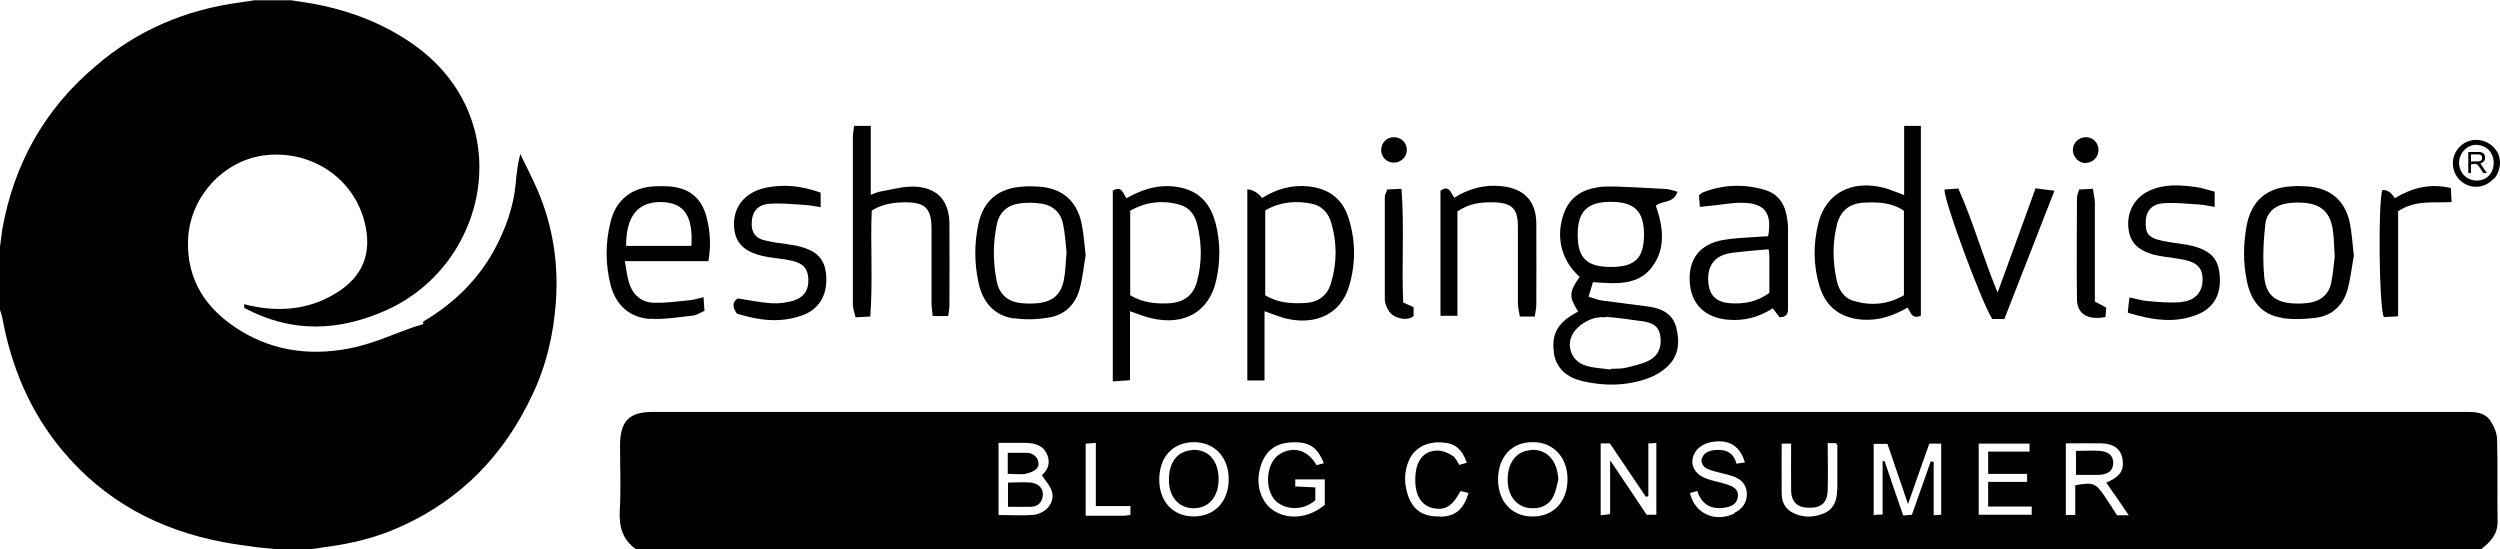 <?xml version="1.0" encoding="UTF-8"?>
<svg xmlns="http://www.w3.org/2000/svg" version="1.1" viewBox="0 0 1033 227">
  <!-- Generator: Adobe Illustrator 28.7.1, SVG Export Plug-In . SVG Version: 1.2.0 Build 142)  -->
  <g>
    <g id="Livello_1">
      <g>
        <path d="M1031.8,181.8c0-2.8-1.3-5.8-2.9-8.1-2.4-3.5-6.4-3.5-10.4-3.5-89.3,0-178.6,0-267.9,0-160.3,0-320.5,0-480.8,0-9.8,0-13.5,3.7-13.6,13.6,0,9,.4,18-.1,27-.4,6.8,1.1,12.3,6.9,16.3h762c3.8-3,7.1-6.1,7-11.7-.2-11.2.1-22.3-.2-33.5ZM426.4,212.8c-4.5.3-8.9,0-13.8,0v-29.8c3.9,0,7.3,0,10.8,0,3.9,0,7.4.8,9.2,4.6,1.6,3.6.4,6.7-2.1,8.7,1.6,2.6,3.6,4.6,4.2,6.9,1.2,4.8-2.7,9.2-8.3,9.6ZM467,212.8c-1,.1-1.8.3-2.6.3-5.1,0-10.3,0-15.8,0v-29.8c1.2,0,2.4-.2,4.2-.3v26.1h14.3v3.8ZM493.2,213.4c-8.5,0-14.2-6.2-14.2-15.2,0-9.4,5.6-15.5,14.4-15.5,8.6,0,14.5,6.5,14.3,15.7-.2,9.1-6,15-14.5,15ZM547.4,208.6c-6.4,5.4-14.9,6.4-21.1,2.4-5.2-3.4-7.5-10.4-5.7-17.3,1.8-7,6-10.6,13-10.9,7.2-.4,10.7,1.8,13.4,8.6-1.2.3-2.1.6-3,.8-4.7-8-11.5-7.1-15.6-4.3-4.8,3.3-5.9,12.5-2.4,17.7,3,4.6,11.4,6.4,17.5,1.1v-5.3c-2.7-.1-5.4-.3-8.3-.4v-2.9h12.2v10.5ZM595,213.4c-7,.2-11.2-2.6-13.3-8.9-1.5-4.7-1.6-9.5.4-14.1,2.2-5.2,7.2-7.9,13.4-7.6,5.5.2,8.5,2.5,10.6,8.4-1,.3-2.1.6-3.1.9-1-1.4-1.5-3-2.7-3.7-1.7-1.1-3.8-2.1-5.8-2.2-5.6-.3-9.1,3.5-9.6,9.8-.7,8.1,2.1,13.2,7.9,14.1,4.6.7,7.4-1.1,10.7-7.2,1.2.3,2.3.5,3.3.8-2.1,6.9-5.4,9.6-11.6,9.8ZM632.7,213.4c-8.3-.2-13.9-6.6-13.7-15.7.2-9.3,6-15.3,14.9-15,8.3.2,14,6.7,13.8,15.7-.2,9.3-6.2,15.3-14.9,15ZM684.3,212.7h-3.9c-4.8-7.2-9.6-14.4-15.1-22.5v22.2c-1.5.2-2.6.4-3.9.5v-29.7h3.8c4.9,7.3,9.9,14.7,14.9,22.1.3-.1.7-.2,1-.3v-21.8c1.1,0,2,0,3.3-.2v29.6ZM716.6,212.2c-8,3.8-16.4,0-18.3-8.5.9-.2,1.8-.5,3-.8,1.8,5.4,5.6,7.7,11.1,6.9,2.8-.4,5.4-1.4,5.7-4.7.3-3.2-2.3-4.2-4.7-5-2.7-.9-5.5-1.3-8.2-2.3-4.1-1.4-6.2-4.4-5.9-7.7.3-3.5,3.2-6.4,7.2-7.3,7.4-1.6,12.4,1.1,14.5,8.3-1.3.2-2.2.3-3.5.5-1.1-4.3-4-5.9-8.2-5.7-3,.2-5.6,1-6.3,4.3.3,3.1,2.7,3.7,4.9,4.4,2.7.8,5.5,1.3,8.2,2.2,3.4,1.2,5.7,3.5,5.7,7.4,0,3.7-2,6.2-5.3,7.8ZM759.1,202.3c0,4.2-1.2,8-5.4,9.8-4.5,1.9-9.1,1.9-13.4-.5-2.8-1.6-4.1-4.4-4.1-7.6-.1-6.8,0-13.6,0-20.7h3.9c0,6.5-.1,13,0,19.4.1,4.9,2.8,7.2,7.7,7.1,4.9,0,7.3-2.2,7.4-7.4.2-6.3,0-12.6,0-19.3h3.5c.2.5.5.8.5,1.1,0,6,0,12,0,18ZM802.1,212.7c-.9,0-1.8.1-3.1.2v-22c-.4-.1-.8-.2-1.2-.3-2.6,7.3-5.1,14.6-7.8,22.1-1.1.1-2.2.2-3.6.3-2.6-7.6-5.2-15-7.7-22.5-.3,0-.5,0-.8.1v22c-1.4,0-2.4.1-3.7.2v-29.4h5.7c2.7,7.8,5.4,15.8,8.5,24.9,3.1-8.9,5.9-16.9,8.8-25h4.9v29.4ZM839.5,212.7h-21.9v-29.4h21v3.3h-17.1v9.2h16.1v3.3h-16.1v10.2h18v3.4ZM874.7,212.8c-1.7-2.6-3.3-5.2-5.1-7.8-3.6-5.4-4.8-5.8-12.1-4.5v12.3h-3.9v-29.6c5.1,0,10.1-.1,15,0,4.9.2,7.7,2.4,8.4,6.3.8,4.4-.8,7.2-5.5,9.4-.4.2-.9.4-1.2.5,3,4.3,6,8.6,9.3,13.5h-5Z"/>
        <path d="M1030.5,73.9c.9-.9,2.5-3.5,2.5-6.7s-1.6-5.3-2.5-6.2c-3.7-4-10-4.3-13.9-.6-4.1,3.8-4.1,10.4,0,14.2,4,3.7,10.1,3.4,13.8-.8ZM1023.2,59.9c4.1,0,7.1,3,7.2,7.3,0,4.4-2.9,7.4-7,7.4-4.1,0-7.3-3.2-7.3-7.3,0-4.1,3.2-7.4,7.1-7.5Z"/>
        <path d="M215,63.5c-1.1,4.4-1.6,8.3-1.9,12.3-.9,9.6-4.1,18.5-8.5,26.8-6.9,12.9-17,22.7-29.6,30.2,0,.1-.3.3-.2.4,0,.2.1.5.2.7-1.3.4-2.7.8-4,1.2-8,2.8-15.8,6.4-24,8.3-16.6,3.8-32.9,2.3-47.7-6.8-13.8-8.5-22.2-20.5-21.6-37.4.6-17.9,14.9-33.3,32.3-35.1,19.1-2,36.3,9.8,40.7,27.9,3.1,12.5-.7,22.3-11.8,29.1-11.9,7.3-24.8,8-38,4.6,0,.5,0,1,0,1.5,19.6,10.5,39.2,9.8,59.1.8,42.1-19.2,54.1-78.6,11.3-109.3-13.6-9.7-28.8-15.1-45.1-17.7-2-.3-4-.6-6-.9h-15c-2,.3-4,.6-6,.9-22.5,3-42.6,11.5-59.8,26.4C18.3,45.2,5.7,67.9.9,95c-.3,2.3-.6,4.7-.9,7v26c.3,1,.6,2,.9,3,3.7,20.5,11.5,39.2,25,55.3,17.4,20.8,39.9,32.7,66.3,37.7,4.6.9,9.2,1.4,13.8,2.1,3,.3,6,.6,9,.9h13c2-.3,4-.6,6-.9,11.1-1.4,21.8-4,32-8.7,24.6-11.2,42.2-29.4,53.7-53.7,6-12.4,9.1-25.7,10-39.2,1.1-15.9-1.3-31.4-7.7-46.2-2.2-5-4.7-9.9-7.1-14.8Z"/>
        <path d="M642,145.6c1,6.9,5.7,10.4,11.9,11.9,9.1,2.1,18.2,2,27.1-1.2,2.7-1,5.5-2.6,7.6-4.5,5.1-4.5,5.6-10.4,4-16.6-1.5-5.6-6-7.7-11.2-8.5-6.4-.9-12.9-1.6-19.3-2.5-1.7-.2-3.3-.9-5.7-1.6.7-2.4,1.3-4.3,1.8-6,9.5.6,18.6,1.6,24.6-6.5,5.7-7.8,4.3-16.7,1.4-25.1,2.7-2.3,7.4-.8,8.9-5.8-1.7-.4-3.1-1-4.6-1.1-6.6-.4-13.3-.7-19.9-1-2.8,0-5.7-.2-8.5.3-6.5,1-11.5,4.2-13.9,10.7-3.5,9.7-1.1,19.5,6.5,26.3-4.4,6.3-4.5,8.2-.6,14.3-.6.3-1.1.7-1.7,1-6.9,3.9-9.4,8.7-8.3,16ZM651.9,96.9c0-9.6,4-13.5,13.7-13.5,9.8,0,13.7,3.9,13.7,13.5,0,9.8-3.7,13.4-13.7,13.4s-13.7-3.7-13.7-13.3ZM663.5,130.9c5,.4,9.9,1.1,14.9,1.8,3.7.5,6.9,1.6,7.6,5.9.8,4.5-.7,8.5-4.9,10.5-2.9,1.4-6.3,2.1-9.5,2.9-1.9.4-4,.3-6,.4v.3c-3.5-.5-7.1-.6-10.3-1.6-7-2.1-8.9-10.4-3.6-15.5,3.2-3.1,7.2-4.9,11.8-4.5Z"/>
        <path d="M522.5,128.6c3.4,1.2,5.9,2.2,8.4,2.9,12.7,3.2,23.1-1.8,26.5-13.1,2.9-9.6,2.8-19.4-.4-29-2.7-7.7-8.4-11.6-16.5-12.4-6.9-.7-13.2,1.2-19,4.8q-2.5-3.2-6.1-3.6v79h7.1v-28.6ZM522.9,86.9c6-3.5,12.6-4.1,19.2-2.7,4,.8,6.7,3.7,7.9,7.6,2.5,8.3,2.5,16.8,0,25.1-1.5,5.2-5.2,8-10.7,8.3-5.7.3-11.3,0-16.5-3.2v-35.1Z"/>
        <path d="M466.9,128.6c3.3,1.1,6.1,2.3,8.9,2.9,13.5,3.2,23.8-2.7,26.7-15.5,1.8-7.9,1.8-15.9-.2-23.7-2.6-10.1-9-15-19.4-15.4-6.4-.2-12,2-17.4,5-1.5-1.8-1.9-5.4-5.7-3.1v78.8c2.6-.2,4.6-.3,7.1-.5v-28.5ZM467.1,87c6.4-3.6,13.3-4.4,20.4-2.4,4,1.1,6.3,4.4,7.2,8.2,1.9,7.7,2,15.5,0,23.2-1.5,5.9-5.3,8.9-11.4,9.3-5.5.3-10.9-.1-16.3-3.3v-35Z"/>
        <path d="M769.8,132.1c6.7.4,12.7-1.7,18.4-5,1.4,2,1.8,5,5.5,3.3V52h-6.9v28.6c-3.1-1.1-5.7-2.3-8.4-3-13.2-3.4-23.9,2.2-27,14.4-2.2,8.7-2.2,17.5.4,26.2,2.7,8.8,8.8,13.3,18,13.9ZM758.9,93.1c1.6-6.2,5.4-9.2,11.9-9.4,5.5-.2,11,0,15.9,3.4v34.9c-6.5,3.8-13.6,4.5-20.8,2.3-4.2-1.2-6.3-4.8-7.1-9-1.5-7.4-1.7-14.9.2-22.2Z"/>
        <path d="M353.5,131.1c2.2-.1,3.8-.2,6.1-.3,1.1-14.8,0-29.4.6-43.8,4.5-2.8,9.3-3.4,14.1-3.4,8,0,10.5,2.6,10.6,10.5,0,10.3,0,20.7,0,31,0,1.8.3,3.5.5,5.5h6.4c.2-1.7.5-3,.5-4.2,0-11.3.1-22.7,0-34-.1-9.6-5.1-15-14.7-15.3-4.7-.1-9.4,1.3-14.1,2.1-1.1.2-2.1.7-3.7,1.3v-28.5h-6.9c-.2,1.9-.5,3.4-.5,4.8,0,23,0,46,0,69,0,1.7.7,3.4,1.1,5.3Z"/>
        <path d="M724.2,98c-4.1.3-8.3.4-12.4,1.2-9.4,1.7-14.2,7.9-13.6,17.3.5,9.1,6.3,14.8,15.7,15.6,6.7.6,12.9-1,18.6-4.7,1,1.3,1.9,2.5,2.8,3.7,3.9-.1,3.5-2.6,3.5-4.7,0-10.7,0-21.3,0-32,0-2-.3-4-.7-5.9-1-5-4-8.6-8.8-10-8.7-2.6-17.4-2.3-25.9,1.1-.4.2-.8.6-1.4,1.1.1,1.4.2,2.8.4,4.8,2.2-.2,3.9-.5,5.6-.6,4-.4,7.9-1.2,11.9-1.1,9.3.1,12.4,4.2,10.7,13.8-2,.1-4.2.3-6.3.4ZM731.1,105.7c0,5.1,0,10.2,0,15.3-5,3.7-10.4,4.7-16.2,4.3-5.4-.4-8.2-2.9-8.9-7.6-.9-6.2,1.3-10.8,6.5-12.5,2.3-.8,4.9-.9,7.3-1.2,3.6-.4,7.2-.7,11-1,.1,1.1.3,1.9.3,2.7Z"/>
        <path d="M268.6,131.7c5.9.4,11.9-.7,17.8-1.3,1.5-.2,3-1.2,4.7-2-.1-1.9-.3-3.4-.4-5.6-2.2.5-3.7,1-5.3,1.2-4.9.5-9.9,1.2-14.9,1.1-5.4,0-9-3.2-10.6-8.3-.8-2.6-1.1-5.5-1.7-8.9h34.5c1.2-6.7.7-12.4-.7-18-2.1-8.2-7.2-12.3-15.7-12.9-2-.1-4-.1-6,0-9.3.5-15.8,5.6-18,14.6-2.2,8.7-2.2,17.5,0,26.2,2.2,8.2,7.7,13.4,16.3,14ZM273.5,83.5c9.2.3,12.9,5.7,12.2,18.1h-27c0-12.4,4.9-18.4,14.9-18.1Z"/>
        <path d="M419.1,131.5c4.7.7,9.6.5,14.3-.3,6.4-1,10.8-5.2,12.6-11.4,1.4-4.9,1.8-10.1,2.6-14.2-.6-5.1-.8-9.3-1.7-13.3-2-9.4-8.1-14.6-17.8-15.2-2.2-.1-4.3-.2-6.5,0-10.1.6-16.4,5.9-18.4,15.8-1.6,7.7-1.6,15.6,0,23.3,1.6,8.2,6.2,14.2,14.8,15.4ZM411.9,92.6c1.1-5.1,4.6-8,9.8-8.6,2.5-.3,5-.3,7.5,0,5.4.5,9.1,3.4,10.1,8.8.8,3.9,1,7.9,1.4,11.4-.4,4.2-.4,7.9-1.1,11.4-1.2,6.2-4.7,9.1-11,9.7-2.3.2-4.7.2-7-.1-5.2-.6-8.6-3.6-9.7-8.7-1.6-7.9-1.7-15.9,0-23.8Z"/>
        <path d="M942.8,131.4c4.8.7,10,.5,14.8-.2,6.2-1,10.5-5.1,12.3-11.2,1.4-4.9,1.9-10.1,2.7-14.3-.6-5.2-.8-9.6-1.7-13.8-2-9.2-8.1-14.2-17.6-14.9-2.2-.1-4.3-.2-6.5,0-10.1.5-16.4,5.9-18.4,15.8-1.5,7.8-1.6,15.6,0,23.3,1.6,8,6,14,14.5,15.2ZM936,92.8c.6-5.4,4.5-8.3,9.9-8.9,2-.2,4-.3,6-.1,7.1.5,10.9,3.9,12,11,.5,3.3.5,6.6.8,11.2-.4,2.9-.6,7.1-1.5,11.1-1.1,4.9-4.7,7.5-9.6,8.1-1.8.2-3.6.3-5.5.2-7.7-.3-11.7-3.3-12.5-10.8-.7-7.2-.4-14.6.4-21.8Z"/>
        <path d="M602.3,87.3c5-3.4,10-3.8,15-3.7,7.4.2,9.9,2.6,9.9,10,0,10.5,0,21,0,31.5,0,1.9.5,3.7.8,5.7h6.2c.2-2,.6-3.4.6-4.8,0-11.2.1-22.3,0-33.5,0-9.5-5.1-14.7-14.6-15.6-7-.7-13.4,1.1-19.3,4.8-1.5-2.2-2.2-5.4-5.7-2.9v51.7h7v-43.3Z"/>
        <path d="M328,124.2c-3,.9-6.2,1.3-9.3,1.1-4.6-.3-9.2-1.3-13.9-2-2.4,1.7-2.1,3.8-.3,6.3,8.7,2.7,17.6,4,26.7.8,7.3-2.5,10.7-8.4,10.2-16.4-.5-6.9-3.7-10.4-11.6-12.3-3.1-.7-6.2-1-9.4-1.5-1.6-.3-3.3-.6-4.9-1-3.3-.9-4.9-3.1-4.9-6.6,0-4.9,2.2-8,7.3-8.4,4.9-.4,9.9.2,14.9.5,1.9.1,3.8.5,6.3.9v-6c-8.1-2.9-15.8-3.7-23.6-1.8-8,2-12.5,7.9-12.2,15.5.3,7.1,4.2,11,13,12.7,3.6.7,7.3.9,10.8,1.7,4.8,1.1,6.6,3.2,6.9,7.3.3,4.6-1.6,7.8-6.1,9.2Z"/>
        <path d="M901.7,124.8c-4.7.5-9.6,0-14.4-.4-2.3-.2-4.5-.9-7.4-1.5-.3,2.3-.5,4-.7,6.3,10.2,3.1,19.4,4.5,28.7.8,6.8-2.7,9.9-8.3,9.3-16-.5-6.9-3.5-10.3-11-12.3-1.8-.5-3.6-.7-5.4-1-3.1-.5-6.3-.8-9.3-1.7-3.9-1.1-5-3-4.9-7,0-4.6,2.3-7.6,7.2-8,4.9-.4,9.9.2,14.9.5,1.9.1,3.8.6,6.4,1v-6.3c-2.8-.7-5.2-1.6-7.6-1.9-6.6-.9-13.3-1.4-19.6,1.6-5.7,2.7-8.9,8.3-8.5,14.6.4,6.2,3.5,9.8,10.5,11.7,2.9.8,5.9,1,8.8,1.5,2,.3,4,.6,5.9,1.2,4,1.3,5.6,3.7,5.5,7.8,0,4.8-2.9,8.4-8.3,9Z"/>
        <path d="M828.2,131.8c6.8-17.5,13.6-34.7,20.7-53-3.2-.4-5.2-.6-7.8-1-5.2,14.4-10.3,28.3-15.7,43.1-6.1-14.9-10.1-29.3-16.2-43-2.4.2-4.1.3-5.7.4-.6,3.9,15.4,46.9,19.7,53.5h4.9Z"/>
        <path d="M990.9,130.7v-43.4c6.9-4.7,14.4-3.4,22.1-3.8-.1-2.3-.2-4-.3-5.8-8.7-2.1-16.2,0-23.2,4.2q-2-3.5-5.1-3.4c-1.8,4.8-1.4,48.6.6,52.5,1.5,0,3.2-.2,5.8-.3Z"/>
        <path d="M865.6,84.1c0-1.9-.5-3.8-.8-6.1-2.3.1-4,.2-5.7.3-.4,1.5-.9,2.4-.9,3.3,0,14-.2,28,0,41.9,0,6.2,4.3,8.9,11.8,7.5.1-1.4.2-2.7.3-3.9-1.7-.9-3.1-1.7-4.7-2.5,0-1.7,0-3.4,0-5,0-11.8,0-23.6,0-35.5Z"/>
        <path d="M579.2,78c-2.6.1-4.3.2-6,.3-.4,1.3-.9,2.1-1,2.8,0,14.2,0,28.3,0,42.5,0,1.7.8,3.6,1.8,5.1,2.1,3,7.7,4.1,10.1,1.9v-3.7c-1.6-.7-2.8-1.2-4.3-1.9-.7-15.7.5-31.1-.7-46.9Z"/>
        <path d="M575.9,67.2c3,0,5.4-2.3,5.4-5.3,0-3-2.5-5.3-5.5-5.2-2.8,0-5,2.3-5.1,5.1-.1,3,2.2,5.4,5.2,5.4Z"/>
        <path d="M861.8,67.3c3,0,5.3-2.4,5.3-5.4,0-3-2.5-5.4-5.5-5.2-2.7.1-5.1,2.4-5.1,5.2,0,2.9,2.4,5.5,5.3,5.5Z"/>
        <path d="M873.2,191.3c0-2.9-1.8-4.7-5.6-5-3.1-.2-6.2,0-9.8,0v9.9c3.5,0,6.6.1,9.7,0,3.8-.2,5.6-1.9,5.7-4.9Z"/>
        <path d="M426,199.4c-3.1-.3-6.2,0-9.5,0v10c3.3,0,6.4.1,9.5,0,2.9-.1,4.6-1.8,4.9-4.7.3-2.6-1.6-4.9-4.9-5.3Z"/>
        <path d="M424.3,195.6c1.7-.3,4-1.4,4.6-2.8.2-.4.2-.8.2-1.2,0-2.5-2.2-4.5-4.8-4.5h-7.9v8.7c2.9,0,5.5.4,7.8-.1Z"/>
        <path d="M632.7,186c-6.3.3-10.1,5.5-9.7,13.2.3,6.6,4.6,11,10.6,10.8,3.6,0,6.6-1.6,8.2-4.8,1.1-2.2,1.5-4.7,2.1-7.1-.4-7.8-4.7-12.6-11.3-12.2Z"/>
        <path d="M492.5,186c-6,.4-9.6,5.1-9.5,12.4,0,7.2,4.4,11.9,10.8,11.6,6.3-.3,10.1-5.5,9.7-13.2-.5-7.1-4.7-11.3-11-10.9Z"/>
        <path d="M1021.1,67.9c2.2-.4,2.5-.2,3.5,1.3.5.8,1,1.5,1.5,2.3h1.5c-1-1.4-1.9-2.7-2.7-4,0,0,.2,0,.3-.1,1.4-.6,1.8-1.5,1.6-2.8-.2-1.1-1-1.8-2.5-1.8-1.4,0-2.9,0-4.4,0v8.7h1.1v-3.6ZM1021.1,63.8c1,0,2,0,2.9,0,1.1,0,1.7.6,1.6,1.5,0,.9-.6,1.4-1.7,1.4-.9,0-1.8,0-2.9,0v-2.9Z"/>
      </g>
    </g>
  </g>
</svg>